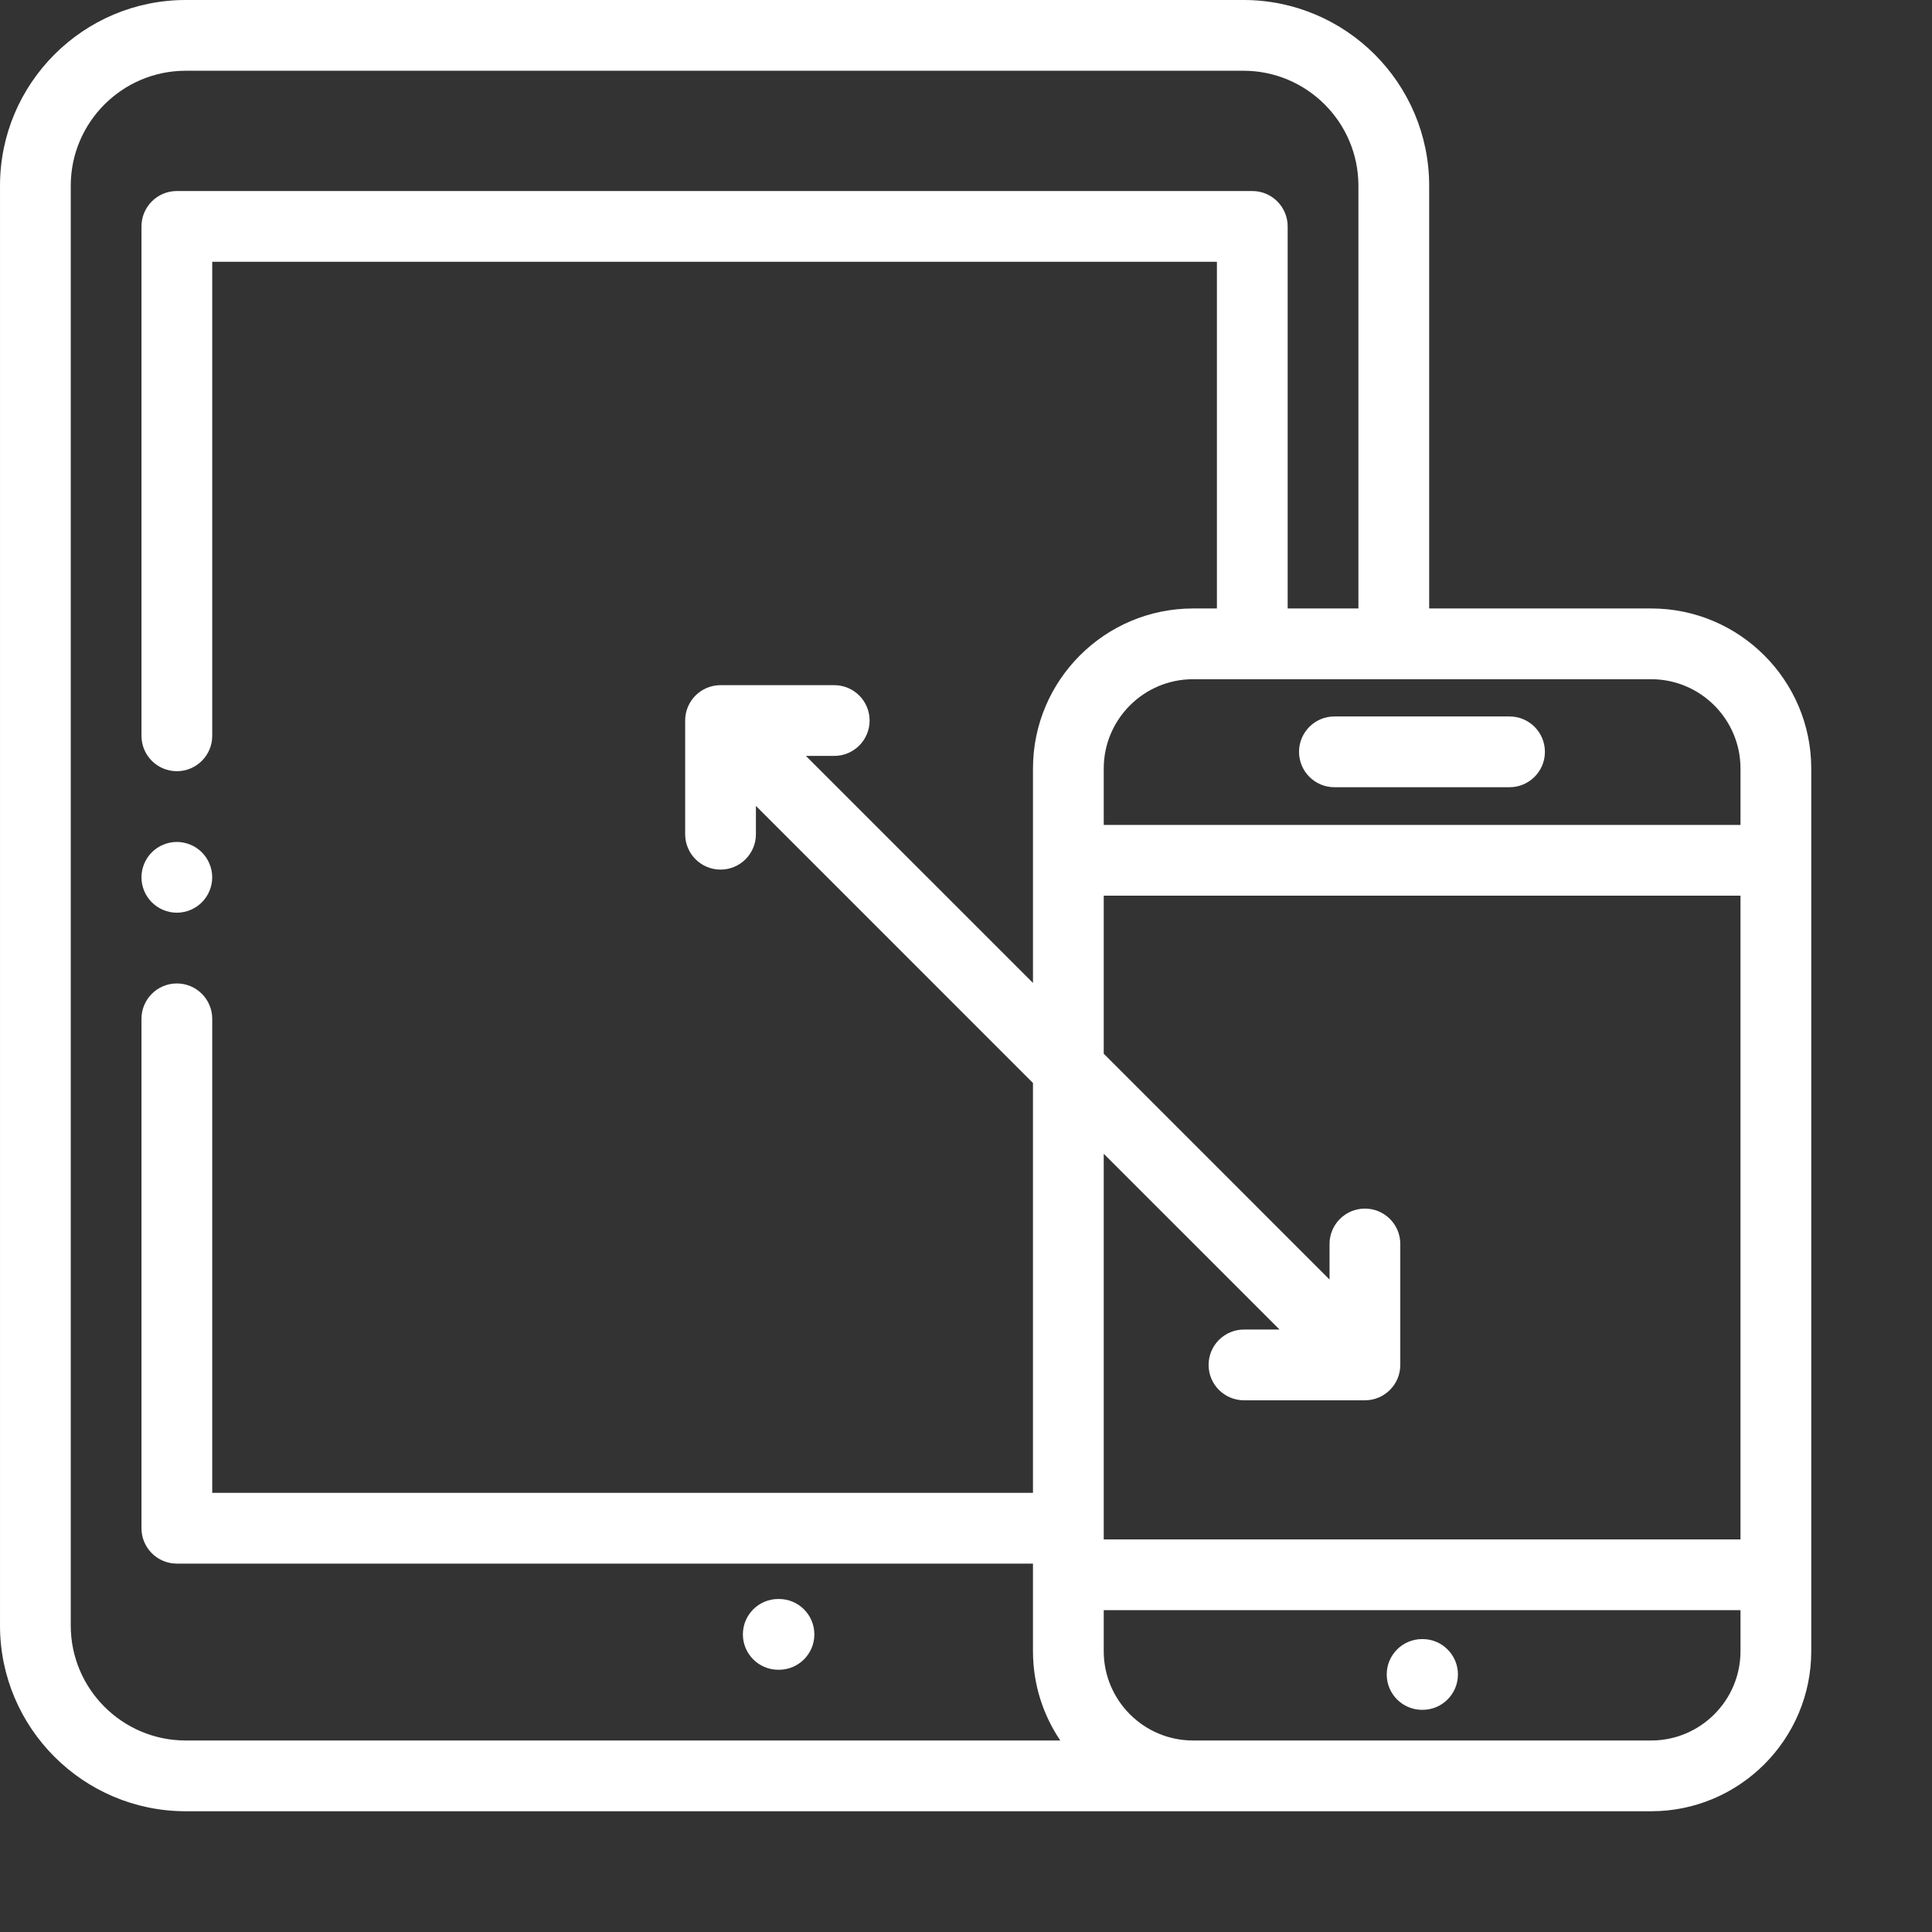 <?xml version="1.0"?>
<svg xmlns="http://www.w3.org/2000/svg" xmlns:xlink="http://www.w3.org/1999/xlink" xmlns:svgjs="http://svgjs.com/svgjs" version="1.1" width="512" height="512" x="0" y="0" viewBox="0 0 682.667 682.667" style="enable-background:new 0 0 512 512" xml:space="preserve"><rect x="0" y="0" width="682.667" height="682.667" fill="#333333" stroke="none"/><g><path xmlns="http://www.w3.org/2000/svg" d="m62.484 322.5c3.293 0 6.516-1.336 8.84-3.664 2.324-2.32 3.66-5.551 3.66-8.836s-1.332-6.516-3.66-8.836c-2.324-2.328-5.547-3.664-8.84-3.664-3.285 0-6.508 1.336-8.832 3.664-2.328 2.32-3.668 5.551-3.668 8.836 0 3.301 1.34 6.516 3.668 8.836 2.324 2.328 5.547 3.664 8.832 3.664zm0 0" fill="#ffffff" data-original="#000000" style=""/><path xmlns="http://www.w3.org/2000/svg" d="m275.25 565h-.254c-6.902 0-12.5 5.594-12.5 12.5s5.598 12.5 12.5 12.5h.254c6.902 0 12.5-5.594 12.5-12.5s-5.598-12.5-12.5-12.5zm0 0" fill="#ffffff" data-original="#000000" style=""/><path xmlns="http://www.w3.org/2000/svg" d="m471.508 278.16h61.883c6.898 0 12.5-5.598 12.5-12.5 0-6.906-5.602-12.5-12.5-12.5h-61.883c-6.902 0-12.5 5.594-12.5 12.5 0 6.902 5.598 12.5 12.5 12.5zm0 0" fill="#ffffff" data-original="#000000" style=""/><path xmlns="http://www.w3.org/2000/svg" d="m583.438 215h-78.445v-149.375c0-36.188-29.441-65.625-65.625-65.625h-373.742c-36.188 0-65.625 29.438-65.625 65.625v508.75c0 36.188 29.438 65.625 65.625 65.625h517.812c31.188 0 56.562-25.375 56.562-56.562v-311.875c0-31.188-25.375-56.562-56.562-56.562zm-193.438 192.68 62.113 62.109h-12.559c-6.902 0-12.5 5.602-12.5 12.5 0 6.906 5.598 12.5 12.5 12.5h42.734c6.906 0 12.5-5.594 12.5-12.5v-42.734c0-6.902-5.594-12.5-12.5-12.5-6.902 0-12.5 5.598-12.5 12.5v12.559l-79.789-79.793v-55.836h225v227.461h-225zm225-136.117v19.922h-225v-19.922c0-17.402 14.16-31.562 31.562-31.562h161.875c17.402 0 31.562 14.16 31.562 31.562zm-590 302.812v-508.75c0-22.402 18.223-40.625 40.625-40.625h373.742c22.398 0 40.625 18.223 40.625 40.625v149.375h-25v-135c0-6.906-5.602-12.5-12.5-12.5h-380c-6.906 0-12.5 5.594-12.5 12.5v180c0 6.906 5.594 12.5 12.5 12.5 6.898 0 12.5-5.594 12.5-12.5v-167.5h355v122.5h-8.43c-31.188 0-56.562 25.375-56.562 56.562v75.758l-80.227-80.219h10c6.902 0 12.5-5.602 12.5-12.5 0-6.906-5.598-12.5-12.5-12.5h-40.172c-6.906 0-12.5 5.594-12.5 12.5v40.168c0 6.906 5.594 12.5 12.5 12.5 6.898 0 12.5-5.594 12.5-12.5v-9.996l97.898 97.906v144.82h-290.008v-167.5c0-6.906-5.602-12.5-12.5-12.5-6.906 0-12.5 5.594-12.5 12.5v180c0 6.906 5.594 12.5 12.5 12.5h302.508v30.938c0 11.68 3.559 22.539 9.648 31.562h-309.023c-22.402 0-40.625-18.223-40.625-40.625zm558.438 40.625h-161.875c-17.402 0-31.562-14.16-31.562-31.562v-14.492h225v14.492c0 17.402-14.16 31.562-31.562 31.562zm0 0" fill="#ffffff" data-original="#000000" style=""/><path xmlns="http://www.w3.org/2000/svg" d="m502.656 579.164h-.16c-6.906 0-12.5 5.602-12.5 12.5 0 6.906 5.594 12.5 12.5 12.5h.16c6.906 0 12.5-5.594 12.5-12.5 0-6.898-5.594-12.5-12.5-12.5zm0 0" fill="#ffffff" data-original="#000000" style=""/></g></svg>
